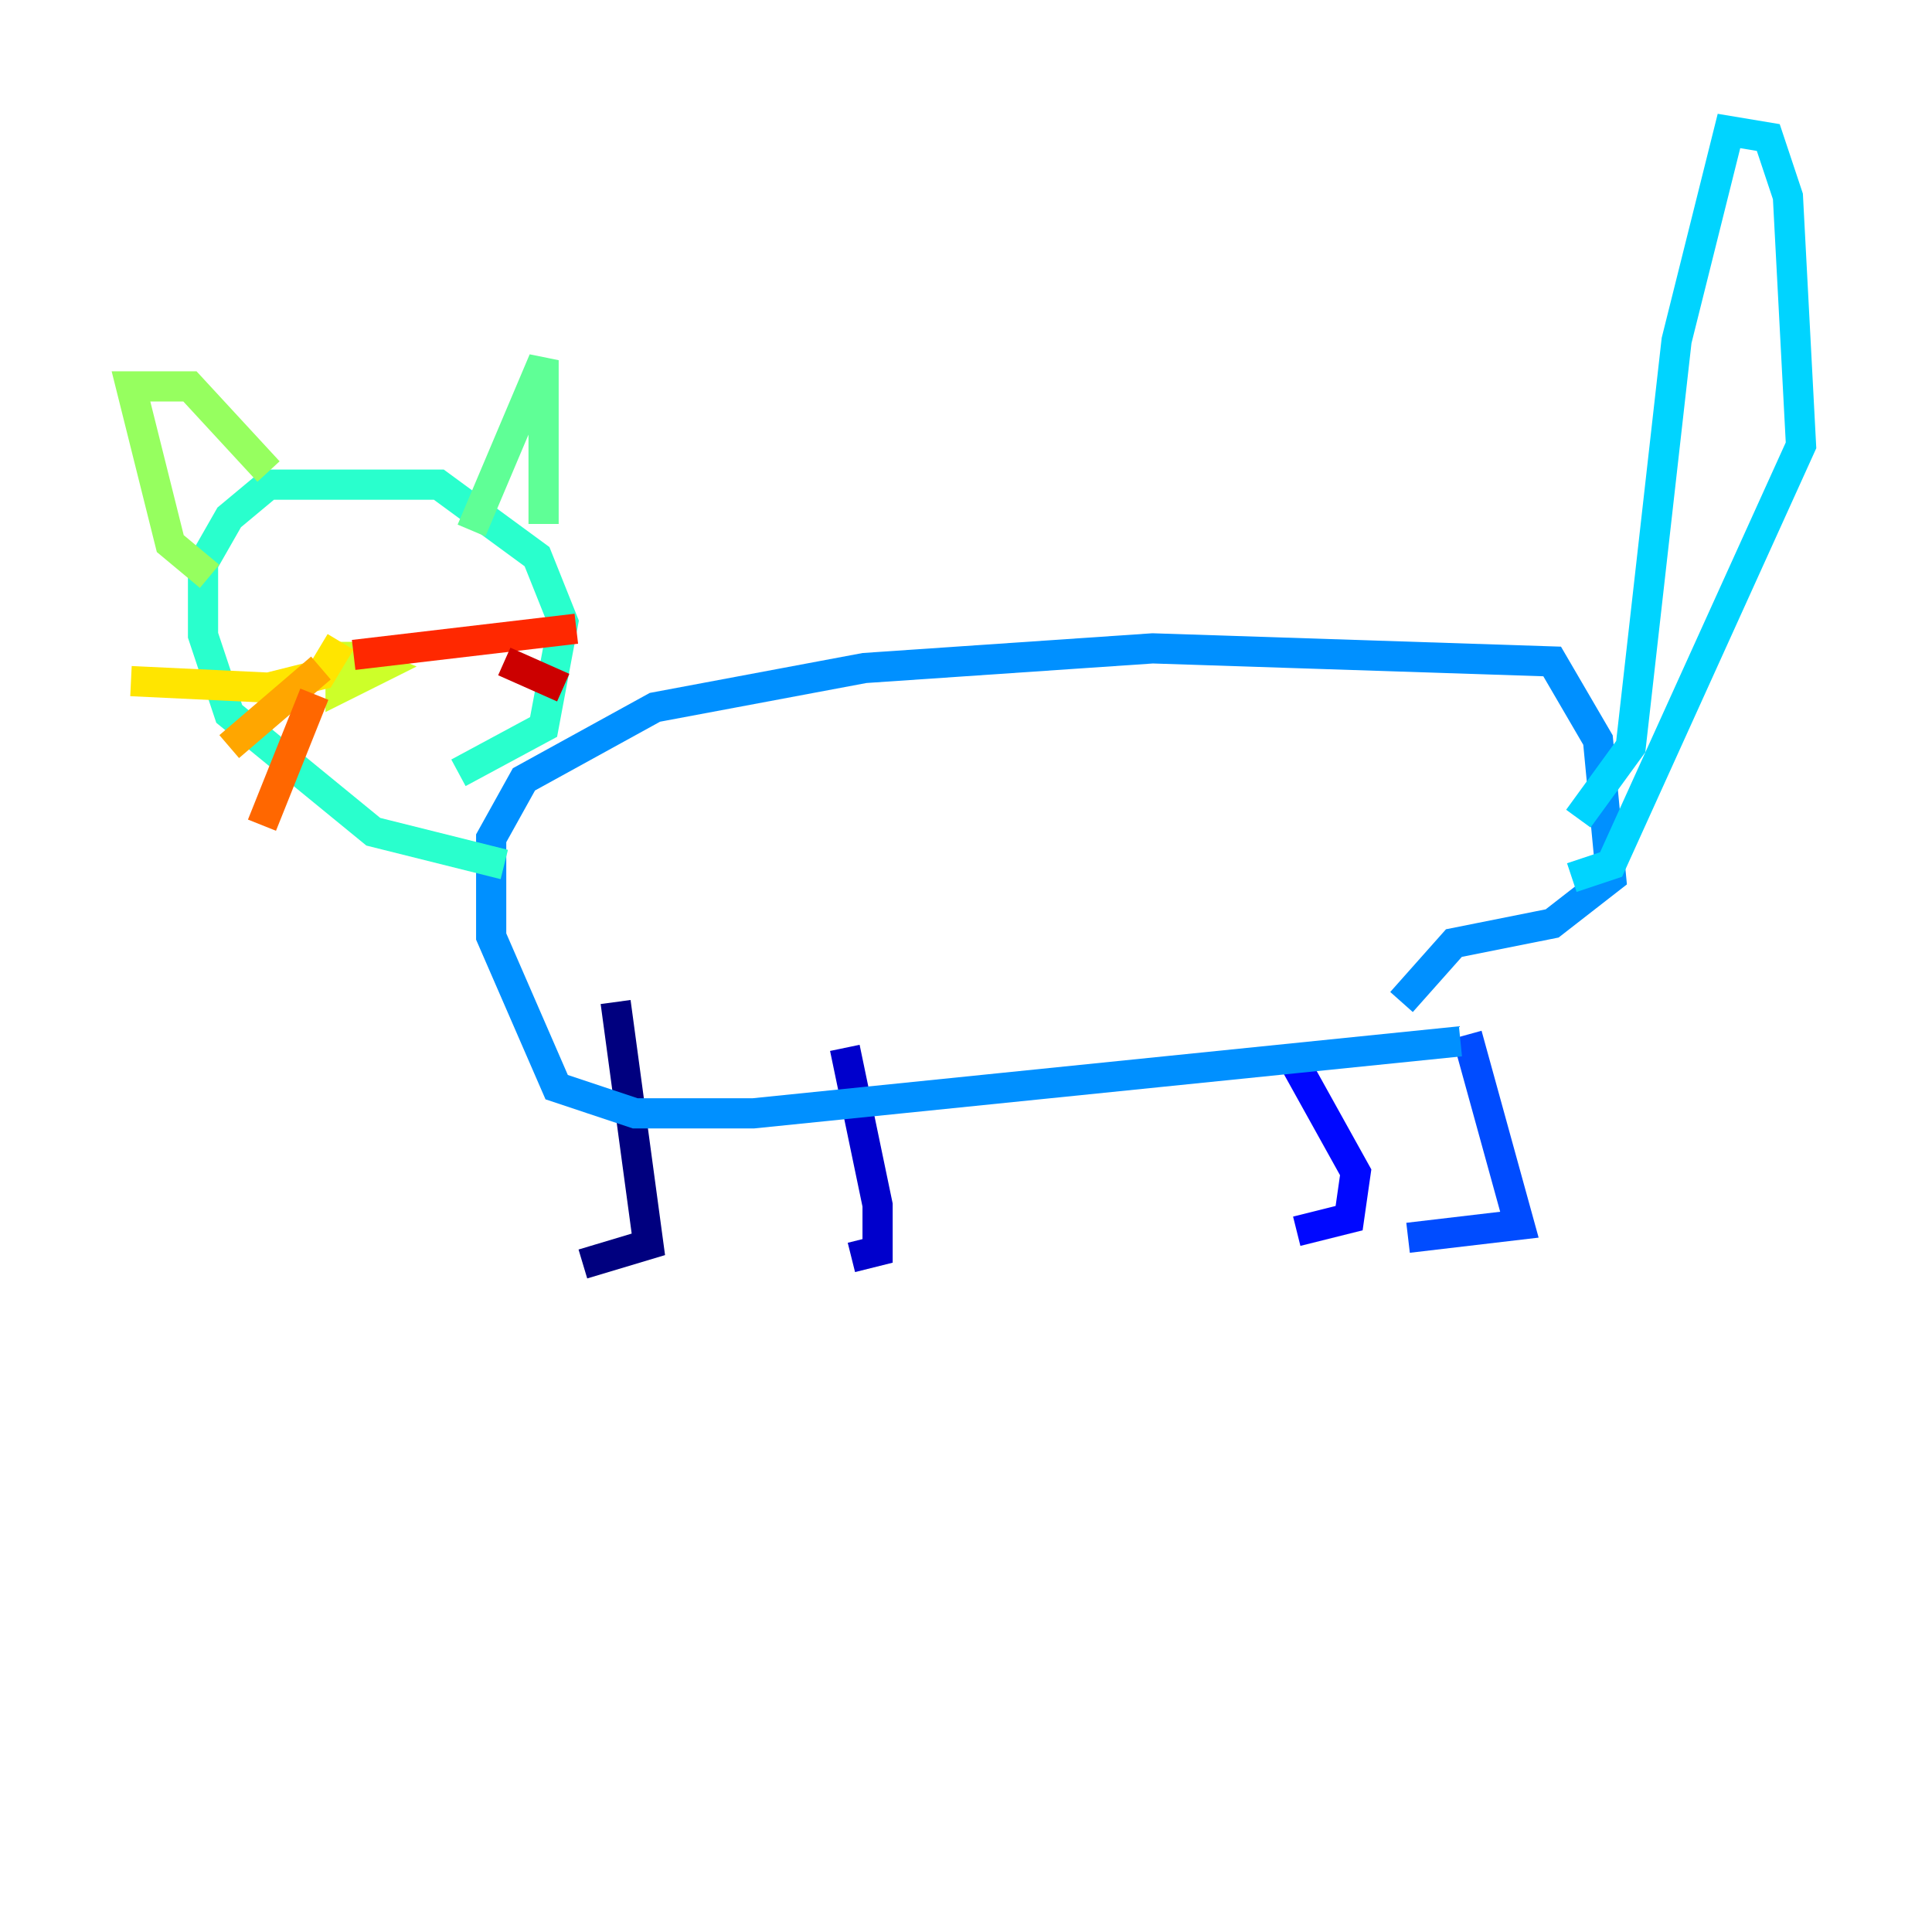 <?xml version="1.0" encoding="utf-8" ?>
<svg baseProfile="tiny" height="128" version="1.2" viewBox="0,0,128,128" width="128" xmlns="http://www.w3.org/2000/svg" xmlns:ev="http://www.w3.org/2001/xml-events" xmlns:xlink="http://www.w3.org/1999/xlink"><defs /><polyline fill="none" points="40.786,66.386 42.956,82.441 38.617,83.742" stroke="#00007f" stroke-width="2" /><polyline fill="none" points="55.973,69.424 58.142,79.837 58.142,82.875 56.407,83.308" stroke="#0000cc" stroke-width="2" /><polyline fill="none" points="85.478,69.858 89.817,77.668 89.383,80.705 85.912,81.573" stroke="#0008ff" stroke-width="2" /><polyline fill="none" points="97.193,68.556 100.664,81.139 93.288,82.007" stroke="#004cff" stroke-width="2" /><polyline fill="none" points="96.759,68.99 49.898,73.763 42.088,73.763 36.881,72.027 32.542,62.047 32.542,55.539 34.712,51.634 43.39,46.861 57.275,44.258 76.366,42.956 102.834,43.824 105.871,49.031 106.739,58.142 102.834,61.18 96.325,62.481 92.854,66.386" stroke="#0090ff" stroke-width="2" /><polyline fill="none" points="104.57,54.237 108.041,49.464 111.078,22.563 114.549,8.678 117.153,9.112 118.454,13.017 119.322,29.505 106.739,57.275 104.136,58.142" stroke="#00d4ff" stroke-width="2" /><polyline fill="none" points="33.41,57.275 24.732,55.105 15.186,47.295 13.451,42.088 13.451,37.315 15.186,34.278 17.79,32.108 29.071,32.108 35.58,36.881 37.315,41.22 36.014,48.163 30.373,51.2" stroke="#29ffcd" stroke-width="2" /><polyline fill="none" points="31.241,35.146 36.014,23.864 36.014,34.712" stroke="#5fff96" stroke-width="2" /><polyline fill="none" points="13.885,38.183 11.281,36.014 8.678,25.6 12.583,25.6 17.79,31.241" stroke="#96ff5f" stroke-width="2" /><polyline fill="none" points="22.997,43.39 25.166,44.258 22.563,45.559 22.563,42.522" stroke="#cdff29" stroke-width="2" /><polyline fill="none" points="22.563,42.522 21.261,44.691 17.79,45.559 8.678,45.125" stroke="#ffe500" stroke-width="2" /><polyline fill="none" points="21.261,44.258 15.186,49.464" stroke="#ffa600" stroke-width="2" /><polyline fill="none" points="20.827,45.993 17.356,54.671" stroke="#ff6700" stroke-width="2" /><polyline fill="none" points="23.43,43.39 38.183,41.654" stroke="#ff2800" stroke-width="2" /><polyline fill="none" points="33.41,43.824 37.315,45.559" stroke="#cc0000" stroke-width="2" /><polyline fill="none" points="29.939,38.183 29.939,38.183" stroke="#7f0000" stroke-width="2" /></svg>